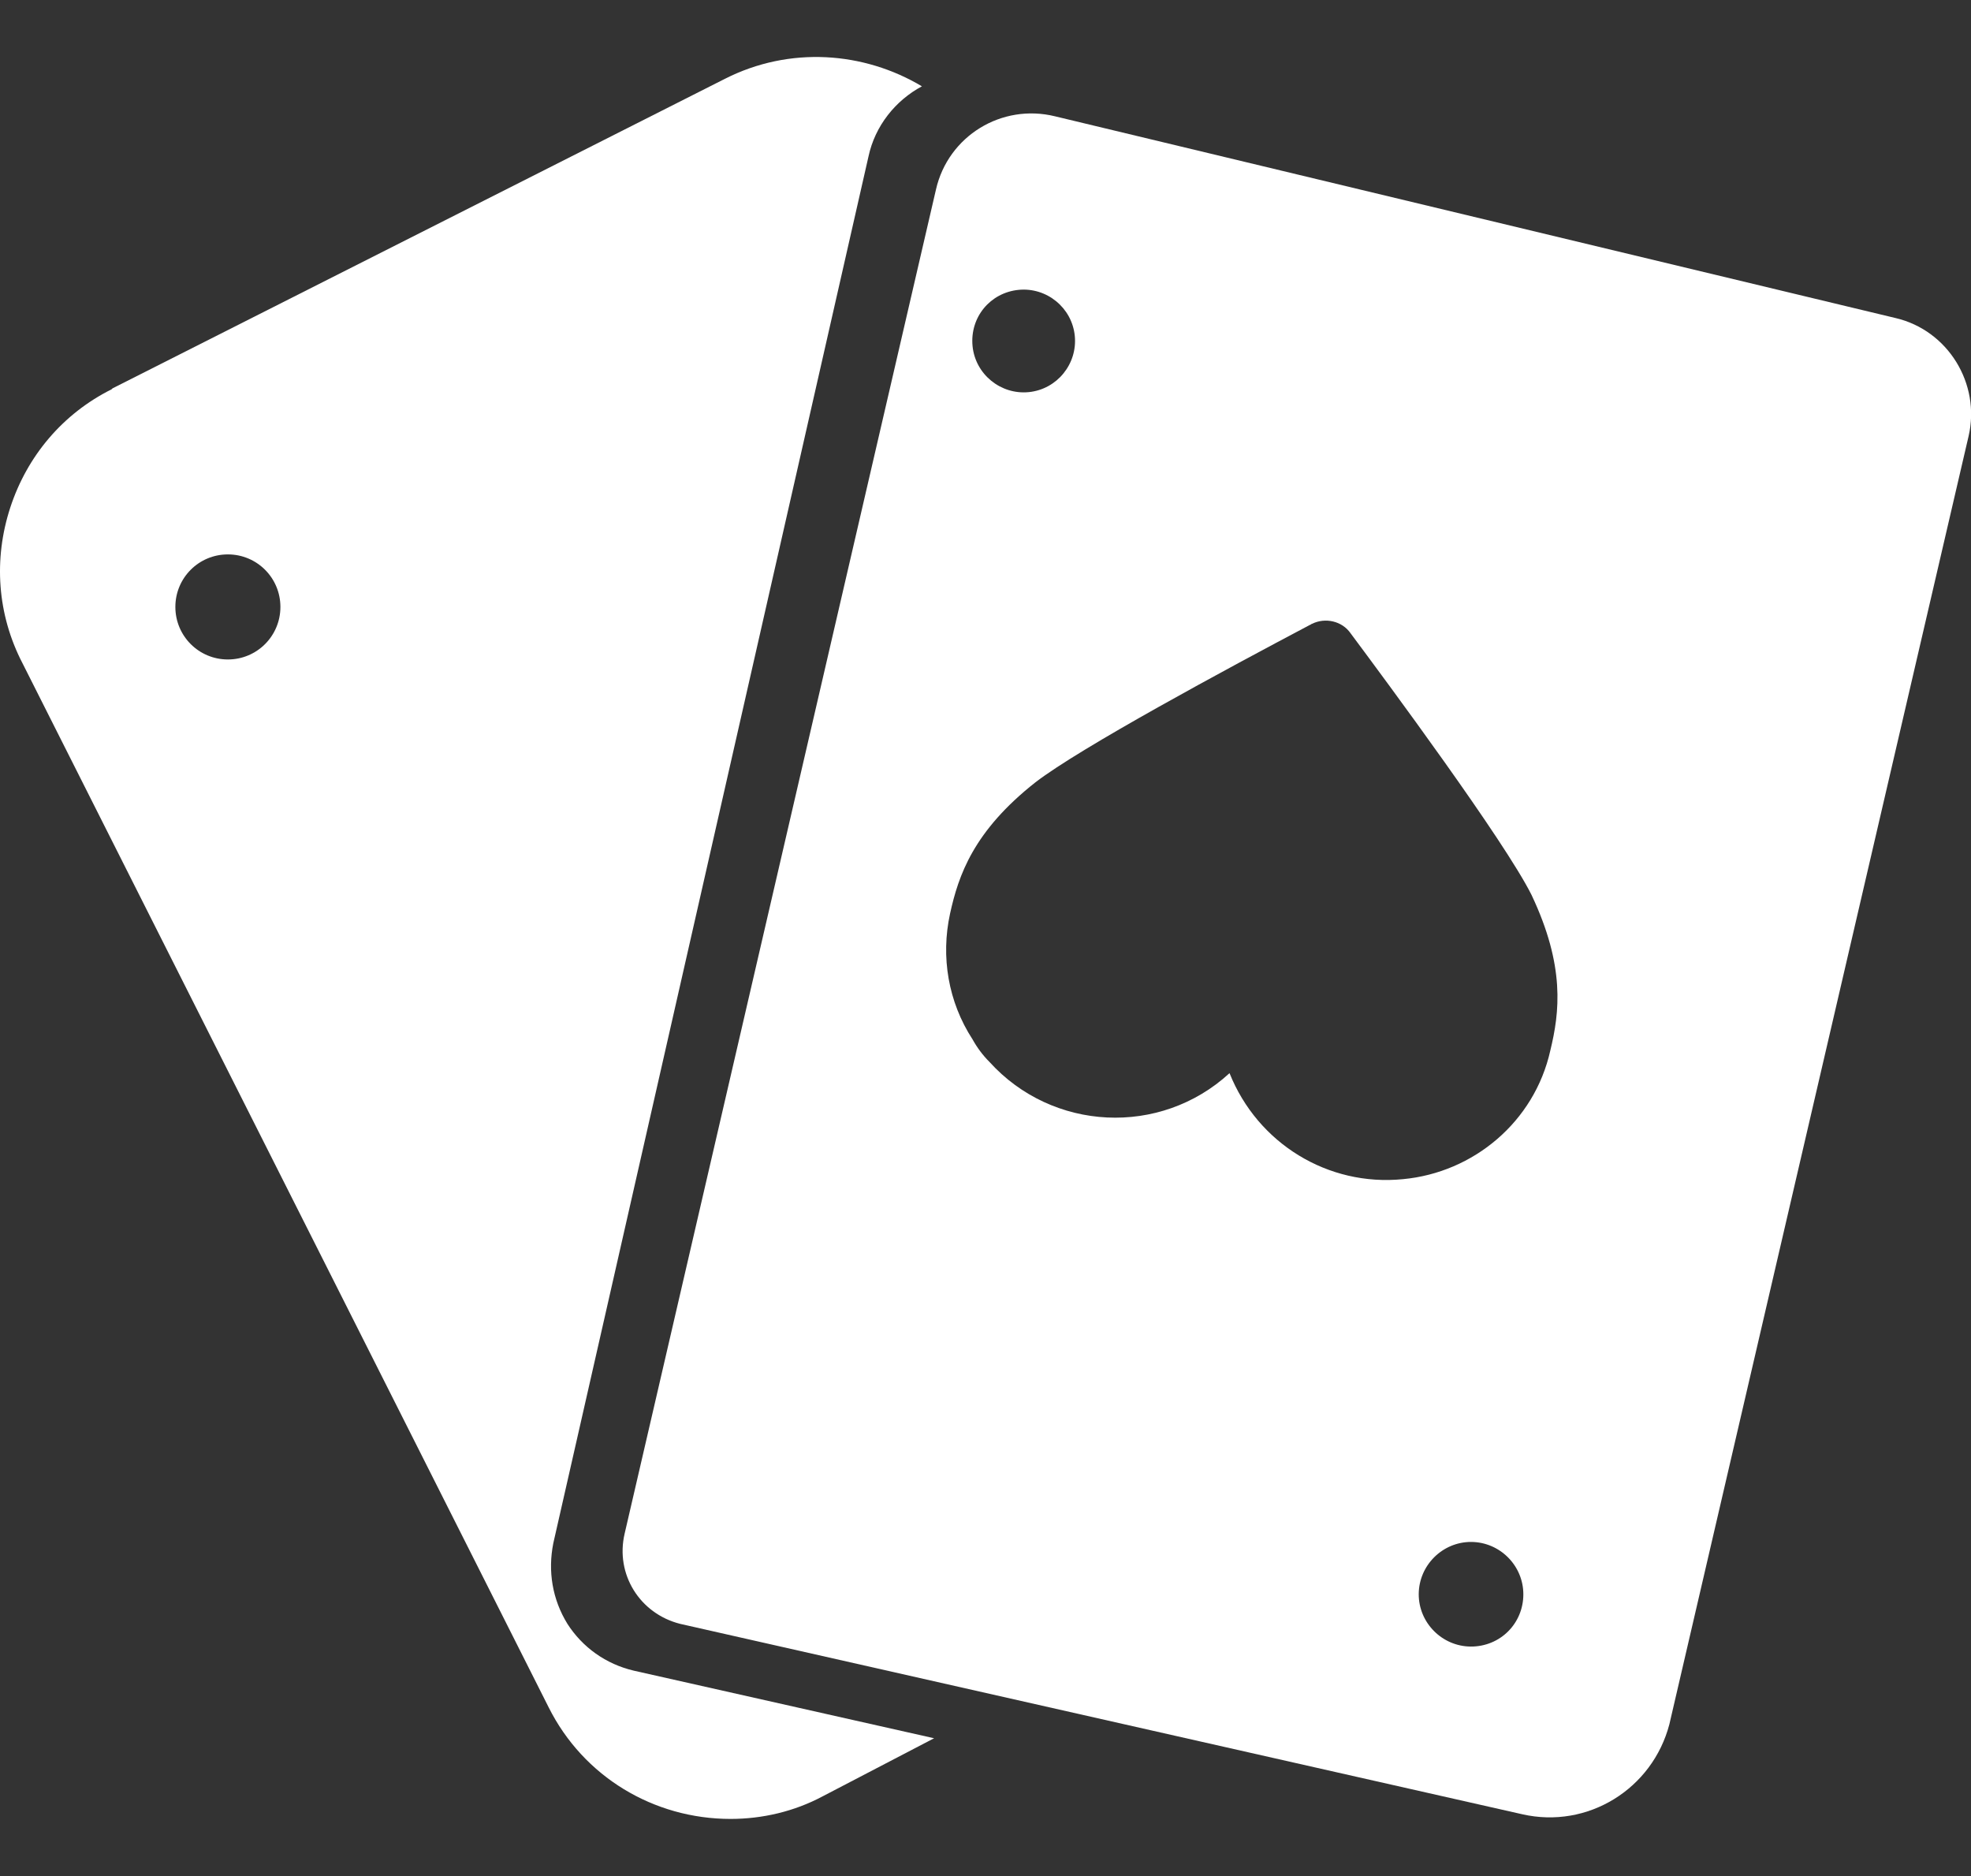 <?xml version="1.0" standalone="no"?><!DOCTYPE svg PUBLIC "-//W3C//DTD SVG 1.1//EN" "http://www.w3.org/Graphics/SVG/1.1/DTD/svg11.dtd"><svg t="1760706094260" class="icon" viewBox="0 0 1076 1024" version="1.1" xmlns="http://www.w3.org/2000/svg" p-id="6456" xmlns:xlink="http://www.w3.org/1999/xlink" width="210.156" height="200"><rect x="0" y="0" width="1076" height="1024" fill="#333333" stroke="none"/><path d="M575.989 63.488c-29.184-7.168-58.368 10.752-65.024 39.936L340.981 837.12c-5.12 22.016 8.192 43.52 30.208 49.152l459.776 103.936c35.84 8.192 71.168-13.824 80.384-49.152l163.328-702.976c6.656-28.672-11.264-57.856-39.936-64.512l-458.752-110.08z m-19.968 94.72c15.36-1.536 29.184 9.728 30.72 25.088 1.536 15.36-9.728 29.184-25.088 30.72-15.36 1.536-29.184-9.728-30.72-25.088-1.536-15.872 9.728-29.184 25.088-30.72z m249.856 740.352c-15.872 1.536-29.696-10.24-31.232-25.6-1.536-15.872 10.24-29.696 25.6-31.232 15.872-1.536 29.696 10.24 31.232 25.6 1.536 15.872-9.728 29.696-25.6 31.232z m40.448-325.12c-8.704 38.912-41.984 66.56-80.384 70.144-40.96 4.096-79.36-19.456-94.72-57.856-37.888 34.816-96.768 31.744-131.072-6.144-3.584-3.584-6.656-7.68-9.216-12.288-13.312-20.48-17.408-45.056-12.288-68.608 4.608-20.992 12.8-45.056 46.592-71.68 24.576-18.944 104.448-61.952 150.016-86.016 0.512 0 0.512-0.512 1.024-0.512 7.168-3.584 16.384-1.536 20.992 5.12 19.456 26.112 83.968 113.152 98.816 142.848 18.432 38.912 15.36 64 10.24 84.992z" p-id="6457" fill="#ffffff"></path><path d="M346.101 911.872c-15.36-3.584-28.16-12.8-36.352-25.6-8.192-13.312-10.752-28.672-7.68-44.032L474.101 85.504c3.584-16.896 14.848-30.72 29.184-38.4-31.744-18.944-72.192-22.016-107.52-4.096L61.429 211.968l-0.512 0.512c-26.624 13.312-46.08 36.352-55.296 64.512-9.216 28.16-7.168 58.368 6.656 84.992L299.509 931.84c18.944 37.888 57.344 60.928 99.328 60.928 17.408 0 34.816-4.096 50.176-12.288l60.928-31.744-163.84-36.864zM124.405 359.936c-15.872 0-28.672-12.8-28.672-28.672 0-15.872 12.8-28.672 28.672-28.672 15.872 0 28.672 12.8 28.672 28.672 0 15.872-12.8 28.672-28.672 28.672z" p-id="6458" fill="#ffffff"></path></svg>